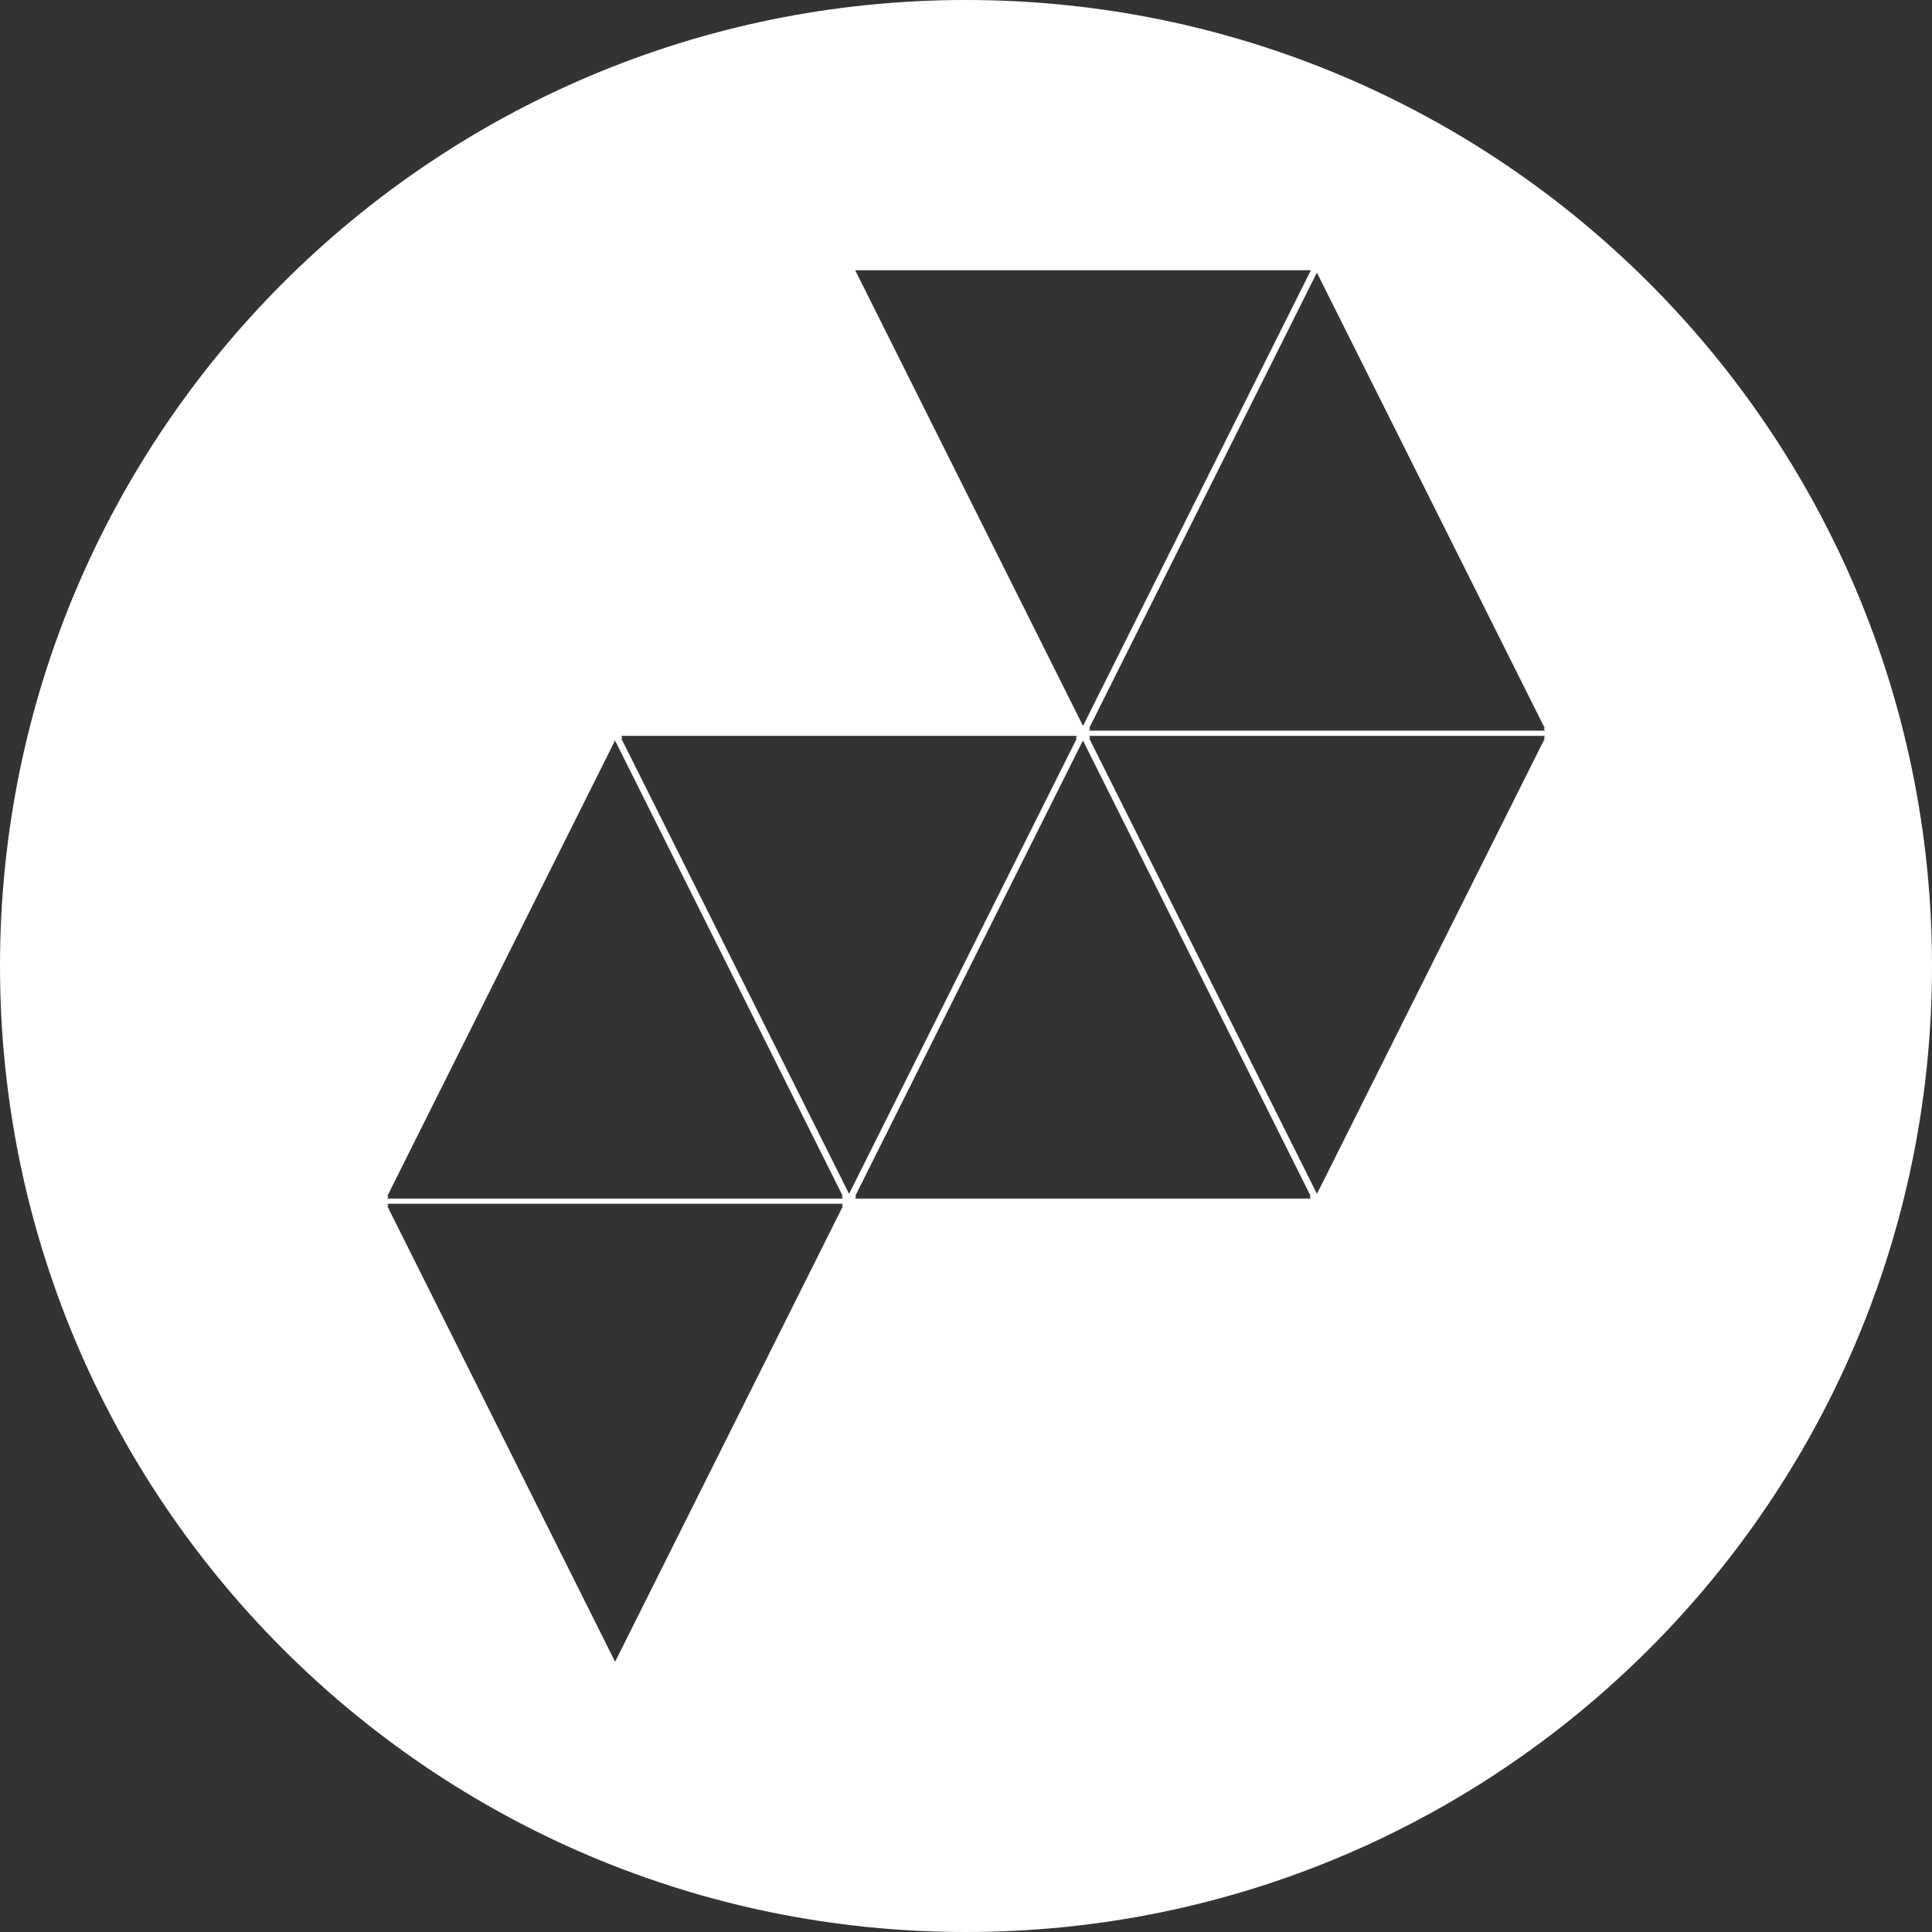 <?xml version="1.0" encoding="utf-8"?>
<!-- Generator: Adobe Illustrator 16.0.0, SVG Export Plug-In . SVG Version: 6.00 Build 0)  -->
<!DOCTYPE svg PUBLIC "-//W3C//DTD SVG 1.1//EN" "http://www.w3.org/Graphics/SVG/1.1/DTD/svg11.dtd">
<svg version="1.1" id="Capa_1" xmlns="http://www.w3.org/2000/svg" xmlns:xlink="http://www.w3.org/1999/xlink" x="0px" y="0px"
	 width="32px" height="32px" viewBox="0 0 32 32" enable-background="new 0 0 32 32" xml:space="preserve">
<rect x="0" y="0" width="32" height="32" fill="#333333" stroke="none"/>
<path fill="#FFFFFF" d="M-38.824,32c-8.837,0-16-7.163-16-16s7.163-16,16-16s16,7.163,16,16S-29.987,32-38.824,32z M-39.604,26.805
	c0.052-0.014,0.041-0.051,0.01-0.148c-0.153-0.467-1.116-3.941-1.099-3.965c0.018-0.012,0.21,0.018,0.433,0.07
	c0.601,0.129,1.675,0.17,2.312,0.082c3.124-0.42,5.595-2.885,6.009-5.996c0.04-0.311,0.053-0.819,0.035-1.274
	c-0.035-0.87-0.023-0.812-0.999-4.24c-0.368-1.296-0.858-3.042-1.098-3.871l-0.421-1.492c0.084,0.038,0.171,0.078,0.258,0.12
	c3.234,1.553,5.441,4.496,6.085,8.11c0.116,0.684,0.099,2.984-0.03,3.65c-0.35,1.764-1.027,3.299-2.055,4.672
	c-0.456,0.606-1.508,1.658-2.12,2.119c-1.366,1.021-3.03,1.746-4.653,2.026C-37.686,26.803-38.727,26.855-39.604,26.805z
	 M-43.184,25.932c-1.743-0.768-3.257-1.975-4.393-3.502c-0.812-1.104-1.297-2.056-1.688-3.353c-1.074-3.52-0.263-7.392,2.149-10.23
	c1.454-1.711,3.556-3.008,5.728-3.516c1.005-0.233,1.338-0.268,2.64-0.262c0.254,0,0.462,0,0.64,0.003
	c0.028,0.144,0.263,0.996,0.552,2.005c0.314,1.11,0.555,2.038,0.531,2.062c-0.023,0.029-0.252,0.006-0.503-0.053
	c-0.619-0.134-2.038-0.134-2.65,0c-2.266,0.496-3.983,1.845-4.958,3.89c-0.277,0.594-0.474,1.222-0.584,1.868
	c-0.088,0.525-0.076,1.751,0.017,2.277c0.047,0.24,0.374,1.479,0.736,2.745c0.356,1.267,0.888,3.135,1.174,4.146
	c0.286,1.01,0.554,1.862,0.59,1.903C-43.197,25.92-43.191,25.926-43.184,25.932z M-40.611,27.836
	c0.76,0.105,3.253,0.076,3.848-0.046c0.959-0.199,2.248-0.59,2.641-0.794c0.058-0.03,0.38-0.188,0.718-0.357
	c1.974-0.979,3.72-2.627,4.952-4.67c0.152-0.252,0.654-1.257,0.654-1.309c0.031-0.098,0.067-0.193,0.109-0.286
	c0.305-0.666,0.701-2.226,0.79-3.106c0.216-2.051-0.06-3.948-0.848-5.939c-0.069-0.185-0.149-0.367-0.239-0.543
	c-0.113-0.19-0.219-0.385-0.314-0.584c-0.125-0.243-0.262-0.478-0.41-0.706c-0.075-0.1-0.141-0.199-0.141-0.228
	c0-0.023-0.07-0.122-0.15-0.228c-0.082-0.099-0.28-0.35-0.438-0.56c-0.403-0.526-1.331-1.46-1.892-1.904
	c-0.66-0.525-0.7-0.549-1.285-0.91c-1.208-0.737-2.633-1.291-3.971-1.542c-0.836-0.158-3.644-0.164-4.467-0.006
	c-2.785,0.52-5.43,2.12-7.17,4.333c-0.199,0.257-0.392,0.502-0.427,0.543c-0.029,0.035-0.187,0.286-0.35,0.554
	c-0.158,0.263-0.31,0.52-0.345,0.567c-0.122,0.198-0.45,0.864-0.549,1.139c-0.04,0.121-0.09,0.238-0.151,0.35
	c-0.047,0.064-0.316,0.934-0.286,0.934c-0.012,0.049-0.032,0.097-0.059,0.14c-0.04,0.076-0.128,0.403-0.187,0.729
	c-0.064,0.321-0.14,0.748-0.18,0.94c-0.036,0.199-0.065,0.9-0.065,1.635c0,1.198,0.012,1.344,0.181,2.167
	c0.158,0.789,0.438,1.764,0.596,2.097c0.029,0.063,0.105,0.251,0.169,0.409c0.473,1.232,1.6,2.867,2.727,3.947
	c1.477,1.414,3.451,2.517,5.308,2.967c0.257,0.058,0.508,0.127,0.56,0.146C-41.23,27.736-40.926,27.79-40.611,27.836z
	 M-37.989,19.486c-0.461,0.117-1.302,0.104-1.787-0.023c-1.612-0.432-2.686-1.828-2.692-3.48c-0.006-1.087,0.316-1.857,1.092-2.634
	c0.543-0.543,0.952-0.77,1.723-0.964c1.874-0.473,3.865,0.748,4.351,2.663c0.117,0.45,0.11,1.343-0.006,1.806
	C-35.624,18.085-36.723,19.165-37.989,19.486z"/>
<path fill="#FFFFFF" d="M16,0C7.164,0,0,7.164,0,16s7.164,16,16,16c8.838,0,16-7.164,16-16S24.838,0,16,0z M13.961,19.852H6.414
	l0.02-0.039h-0.02l3.773-7.548l3.773,7.548h-0.02L13.961,19.852z M13.961,19.977l-3.773,7.547l-3.773-7.547h0.02l-0.02-0.039h7.547
	l-0.02,0.039H13.961z M25.588,12.228l-3.775,7.546l-3.773-7.546h0.02l-0.02-0.04h7.549l-0.02,0.04H25.588z M17.938,12.023
	l-3.773-7.547h7.547L17.938,12.023z M10.289,12.228h0.02l-0.02-0.04h7.547l-0.02,0.04h0.02l-3.773,7.546L10.289,12.228z
	 M14.164,19.813l3.773-7.548l3.773,7.548h-0.02l0.02,0.039h-7.547l0.02-0.039H14.164z M25.588,12.102h-7.549l0.02-0.039h-0.02
	l3.773-7.548l3.775,7.548h-0.02L25.588,12.102z"/>
</svg>
